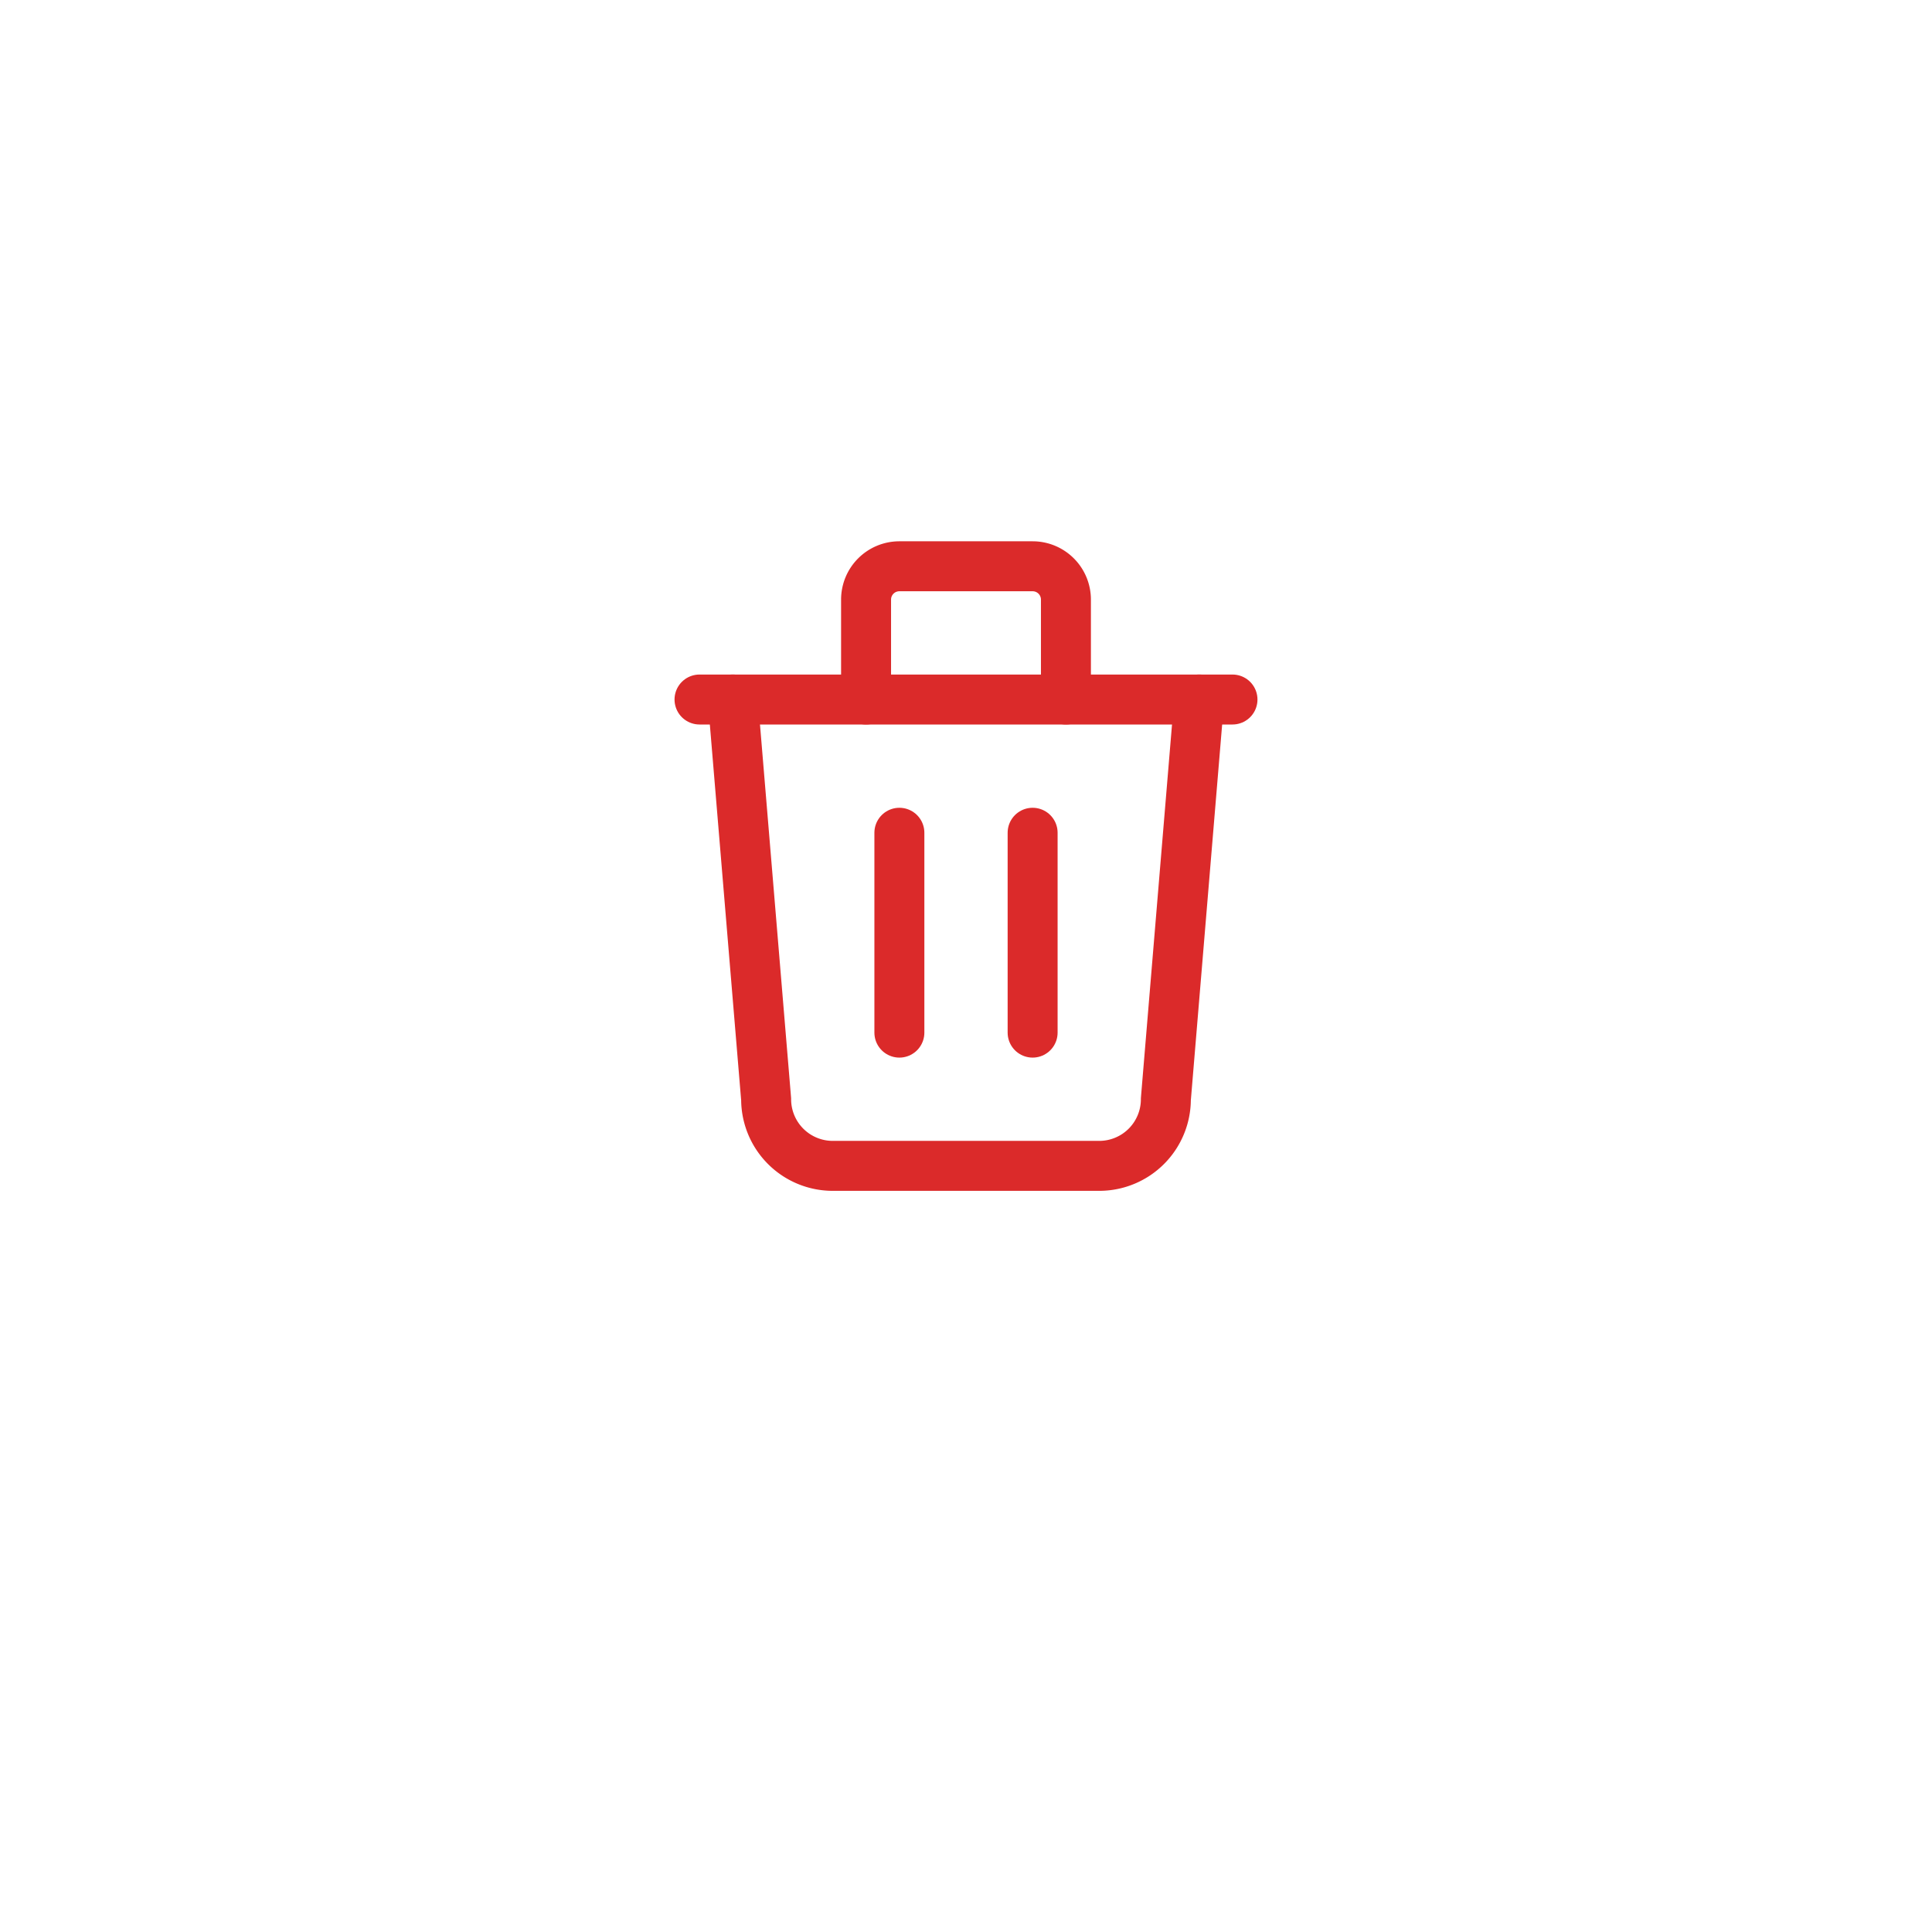<svg xmlns="http://www.w3.org/2000/svg" xmlns:xlink="http://www.w3.org/1999/xlink" width="58" height="58" viewBox="0 0 58 58">
  <defs>
    <filter id="Ellipse_3303" x="0" y="0" width="58" height="58" filterUnits="userSpaceOnUse">
      <feOffset dy="3" input="SourceAlpha"/>
      <feGaussianBlur stdDeviation="3" result="blur"/>
      <feFlood flood-color="#040920" flood-opacity="0.149"/>
      <feComposite operator="in" in2="blur"/>
      <feComposite in="SourceGraphic"/>
    </filter>
  </defs>
  <g id="delete_button" transform="translate(-7 -115)">
    <g transform="matrix(1, 0, 0, 1, 7, 115)" filter="url(#Ellipse_3303)">
      <circle id="Ellipse_3303-2" data-name="Ellipse 3303" cx="20" cy="20" r="20" transform="translate(9 6)" fill="#fff"/>
    </g>
    <g id="delete" transform="translate(24 129)">
      <path id="Path_60043" data-name="Path 60043" d="M0,0H24V24H0Z" fill="none"/>
      <line id="Line_211" data-name="Line 211" x2="16" transform="translate(4 7)" fill="none" stroke="#db2a2a" stroke-linecap="round" stroke-linejoin="round" stroke-width="1.5"/>
      <line id="Line_212" data-name="Line 212" y2="6" transform="translate(10 11)" fill="none" stroke="#db2a2a" stroke-linecap="round" stroke-linejoin="round" stroke-width="1.5"/>
      <line id="Line_213" data-name="Line 213" y2="6" transform="translate(14 11)" fill="none" stroke="#db2a2a" stroke-linecap="round" stroke-linejoin="round" stroke-width="1.5"/>
      <path id="Path_60044" data-name="Path 60044" d="M5,7,6,19a2,2,0,0,0,2,2h8a2,2,0,0,0,2-2L19,7" fill="none" stroke="#db2a2a" stroke-linecap="round" stroke-linejoin="round" stroke-width="1.5"/>
      <path id="Path_60045" data-name="Path 60045" d="M9,7V4a1,1,0,0,1,1-1h4a1,1,0,0,1,1,1V7" fill="none" stroke="#db2a2a" stroke-linecap="round" stroke-linejoin="round" stroke-width="1.5"/>
    </g>
  </g>
</svg>
